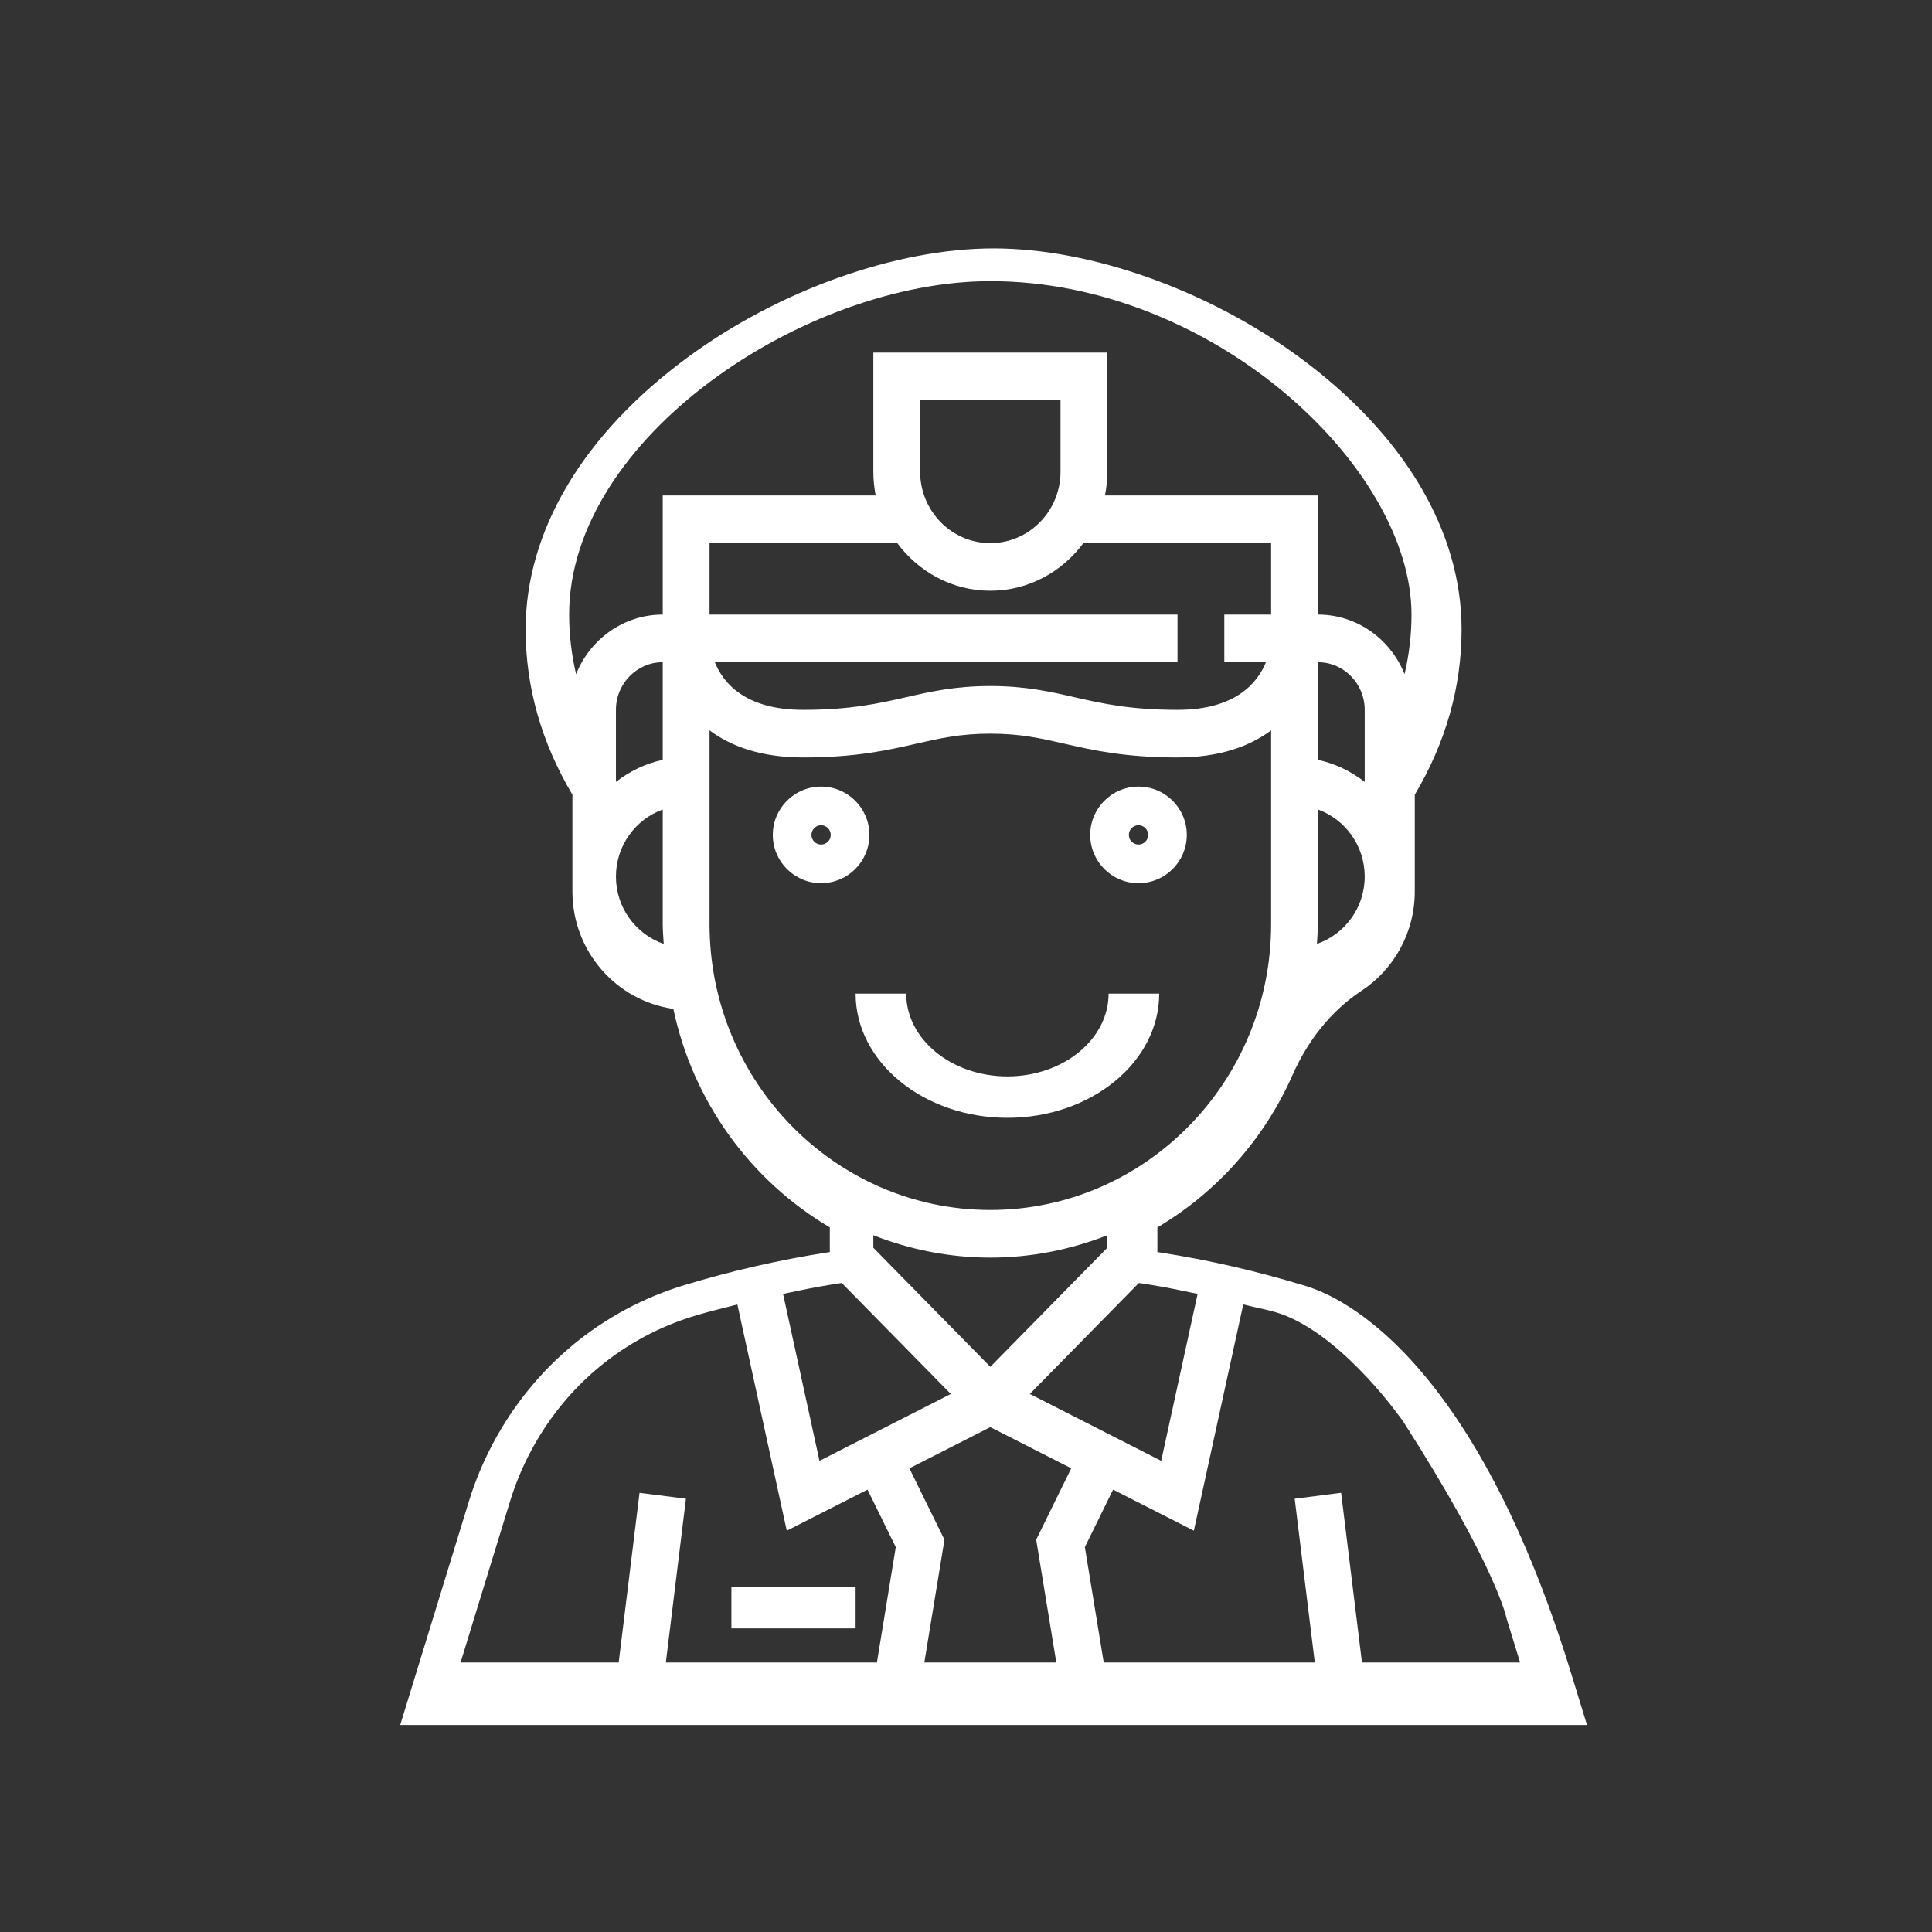 <?xml version="1.0" encoding="UTF-8"?>
<svg width="140px" height="140px" viewBox="0 0 140 140" version="1.1" xmlns="http://www.w3.org/2000/svg" xmlns:xlink="http://www.w3.org/1999/xlink">
    <rect x="0" y="0" width="140" height="140" fill="#333333" stroke="none"/>
    <!-- Generator: Sketch 52.6 (67491) - http://www.bohemiancoding.com/sketch -->
    <title>sos</title>
    <desc>Created with Sketch.</desc>
    <g id="sos" stroke="none" stroke-width="1" fill="none" fill-rule="evenodd">
        <g id="Group" transform="translate(29, 18)" fill="#FFFFFF">
            <path d="M34,42.5 C34,40.569 32.431,39 30.5,39 C28.569,39 27,40.569 27,42.5 C27,44.431 28.569,46 30.5,46 C32.431,46 34,44.431 34,42.5 M30.5,43.2 C30.115,43.2 29.8,42.885 29.8,42.5 C29.8,42.115 30.115,41.8 30.5,41.8 C30.885,41.8 31.2,42.115 31.2,42.5 C31.2,42.885 30.885,43.2 30.5,43.2" id="Fill-1"></path>
            <path d="M53.5,46 C55.431,46 57,44.431 57,42.5 C57,40.569 55.431,39 53.5,39 C51.569,39 50,40.569 50,42.5 C50,44.431 51.569,46 53.5,46 M53.5,41.8 C53.885,41.8 54.2,42.115 54.2,42.5 C54.2,42.885 53.885,43.2 53.5,43.2 C53.115,43.2 52.8,42.885 52.8,42.5 C52.8,42.115 53.115,41.8 53.5,41.8" id="Fill-3"></path>
            <path d="M55,54 L51.333,54 C51.333,57.309 48.044,60 44,60 C39.956,60 36.667,57.309 36.667,54 L33,54 C33,58.964 37.934,63 44,63 C50.066,63 55,58.964 55,54" id="Fill-5"></path>
            <polygon id="Fill-7" points="24 100 33 100 33 97 24 97"></polygon>
            <path d="M65.395,75.121 C62.031,74.099 58.569,73.307 55.103,72.765 L54.869,72.729 L54.869,70.941 C59.167,68.402 62.616,64.538 64.664,59.897 C65.751,57.434 67.432,55.265 69.659,53.797 C71.98,52.266 73.521,49.619 73.521,46.597 L73.521,39.588 C75.764,35.809 76.912,31.784 76.912,27.613 C76.912,20.477 72.749,13.48 65.188,7.909 C58.567,3.031 50.064,0 43,0 C35.936,0 27.433,3.031 20.812,7.909 C13.251,13.48 9.088,20.477 9.088,27.613 C9.088,31.784 10.236,35.809 12.479,39.588 L12.479,46.597 C12.479,50.949 15.674,54.522 19.794,55.107 C21.215,61.865 25.425,67.57 31.131,70.941 L31.131,72.729 L30.895,72.765 C27.431,73.307 23.969,74.099 20.606,75.121 C14.621,76.935 9.689,81.015 6.715,86.608 C6.002,87.951 5.412,89.373 4.965,90.833 L0,107 L86,107 L84.616,102.496 C76.912,78.093 66.433,75.435 65.395,75.121 Z M57.784,75.759 L55.144,87.857 L45.626,83.011 L53.528,74.969 L54.35,75.098 C55.498,75.278 56.641,75.523 57.784,75.759 Z M42.763,85.416 L48.626,88.399 L46.086,93.57 L47.544,102.47 L37.981,102.47 L39.439,93.572 L36.899,88.401 L42.763,85.416 Z M19.024,37.063 C17.765,37.326 16.624,37.895 15.633,38.658 L15.633,33.438 C15.633,31.534 17.154,29.986 19.024,29.986 L19.024,37.063 Z M22.416,26.534 L22.416,21.357 L35.98,21.357 L35.98,21.303 C37.527,23.417 39.98,24.808 42.763,24.808 C45.545,24.808 47.999,23.417 49.545,21.303 L49.545,21.357 L63.11,21.357 L63.11,26.534 L59.718,26.534 L59.718,29.986 L62.733,29.986 C62.123,31.493 60.522,33.438 56.327,33.438 C52.88,33.438 50.844,32.972 48.872,32.525 C47.12,32.124 45.311,31.712 42.763,31.712 C40.214,31.712 38.405,32.124 36.653,32.525 C34.681,32.972 32.645,33.438 29.198,33.438 C25.005,33.438 23.409,31.501 22.799,29.986 L56.327,29.986 L56.327,26.534 L22.416,26.534 Z M37.676,16.179 L37.676,11.002 L47.849,11.002 L47.849,16.179 C47.849,19.034 45.567,21.357 42.763,21.357 C39.958,21.357 37.676,19.034 37.676,16.179 Z M69.892,38.66 C68.902,37.897 67.761,37.326 66.501,37.065 L66.501,29.986 C68.371,29.986 69.892,31.534 69.892,33.438 L69.892,38.66 Z M66.43,50.4 C66.457,49.924 66.501,49.453 66.501,48.97 L66.501,40.658 C68.469,41.373 69.892,43.271 69.892,45.518 C69.892,47.791 68.435,49.707 66.43,50.4 Z M42.763,2.373 C58.913,2.373 73.283,15.884 73.283,26.534 C73.283,27.994 73.11,29.434 72.78,30.852 C71.772,28.324 69.343,26.534 66.501,26.534 L66.501,17.905 L51.069,17.905 C51.181,17.348 51.241,16.77 51.241,16.179 L51.241,7.55 L34.285,7.55 L34.285,16.179 C34.285,16.77 34.344,17.348 34.456,17.905 L19.024,17.905 L19.024,26.534 C16.183,26.534 13.753,28.324 12.746,30.852 C12.415,29.434 12.242,27.994 12.242,26.534 C12.242,13.749 29.308,2.373 42.763,2.373 Z M15.633,45.518 C15.633,43.271 17.056,41.373 19.024,40.658 L19.024,48.97 C19.024,49.453 19.069,49.924 19.096,50.4 C17.09,49.707 15.633,47.791 15.633,45.518 Z M22.416,48.97 L22.416,34.924 C23.97,36.085 26.161,36.889 29.198,36.889 C33.02,36.889 35.344,36.359 37.394,35.892 C39.109,35.5 40.591,35.163 42.763,35.163 C44.935,35.163 46.417,35.5 48.131,35.892 C50.181,36.359 52.505,36.889 56.327,36.889 C59.364,36.889 61.555,36.085 63.11,34.924 L63.11,48.97 C63.11,60.389 53.982,69.679 42.763,69.679 C31.543,69.679 22.416,60.389 22.416,48.97 Z M42.763,73.131 C45.752,73.131 48.604,72.543 51.241,71.511 L51.241,72.417 L42.763,81.046 L34.285,72.417 L34.285,71.511 C36.921,72.543 39.773,73.131 42.763,73.131 Z M31.173,75.098 L31.997,74.969 L39.9,83.013 L30.383,87.859 L27.743,75.761 C28.884,75.523 30.027,75.278 31.173,75.098 Z M7.962,90.784 C8.346,89.535 8.851,88.32 9.46,87.172 C12.001,82.39 16.218,78.902 21.337,77.351 C22.356,77.042 23.397,76.793 24.433,76.528 L28.013,92.921 L33.864,89.944 L35.911,94.112 L34.544,102.47 L19.25,102.47 L20.706,90.603 L17.342,90.175 L15.832,102.47 L4.375,102.47 L7.962,90.784 Z M81.151,102.47 L69.694,102.47 L68.183,90.175 L64.819,90.603 L66.275,102.47 L50.981,102.47 L49.613,94.11 L51.659,89.942 L57.511,92.919 L61.09,76.526 C62.126,76.791 63.199,76.945 64.188,77.349 C68.646,79.171 72.673,84.996 72.673,84.996 C79.455,95.567 80.169,99.274 80.169,99.274 L81.151,102.47 Z" id="Fill-9"></path>
        </g>
    </g>
</svg>